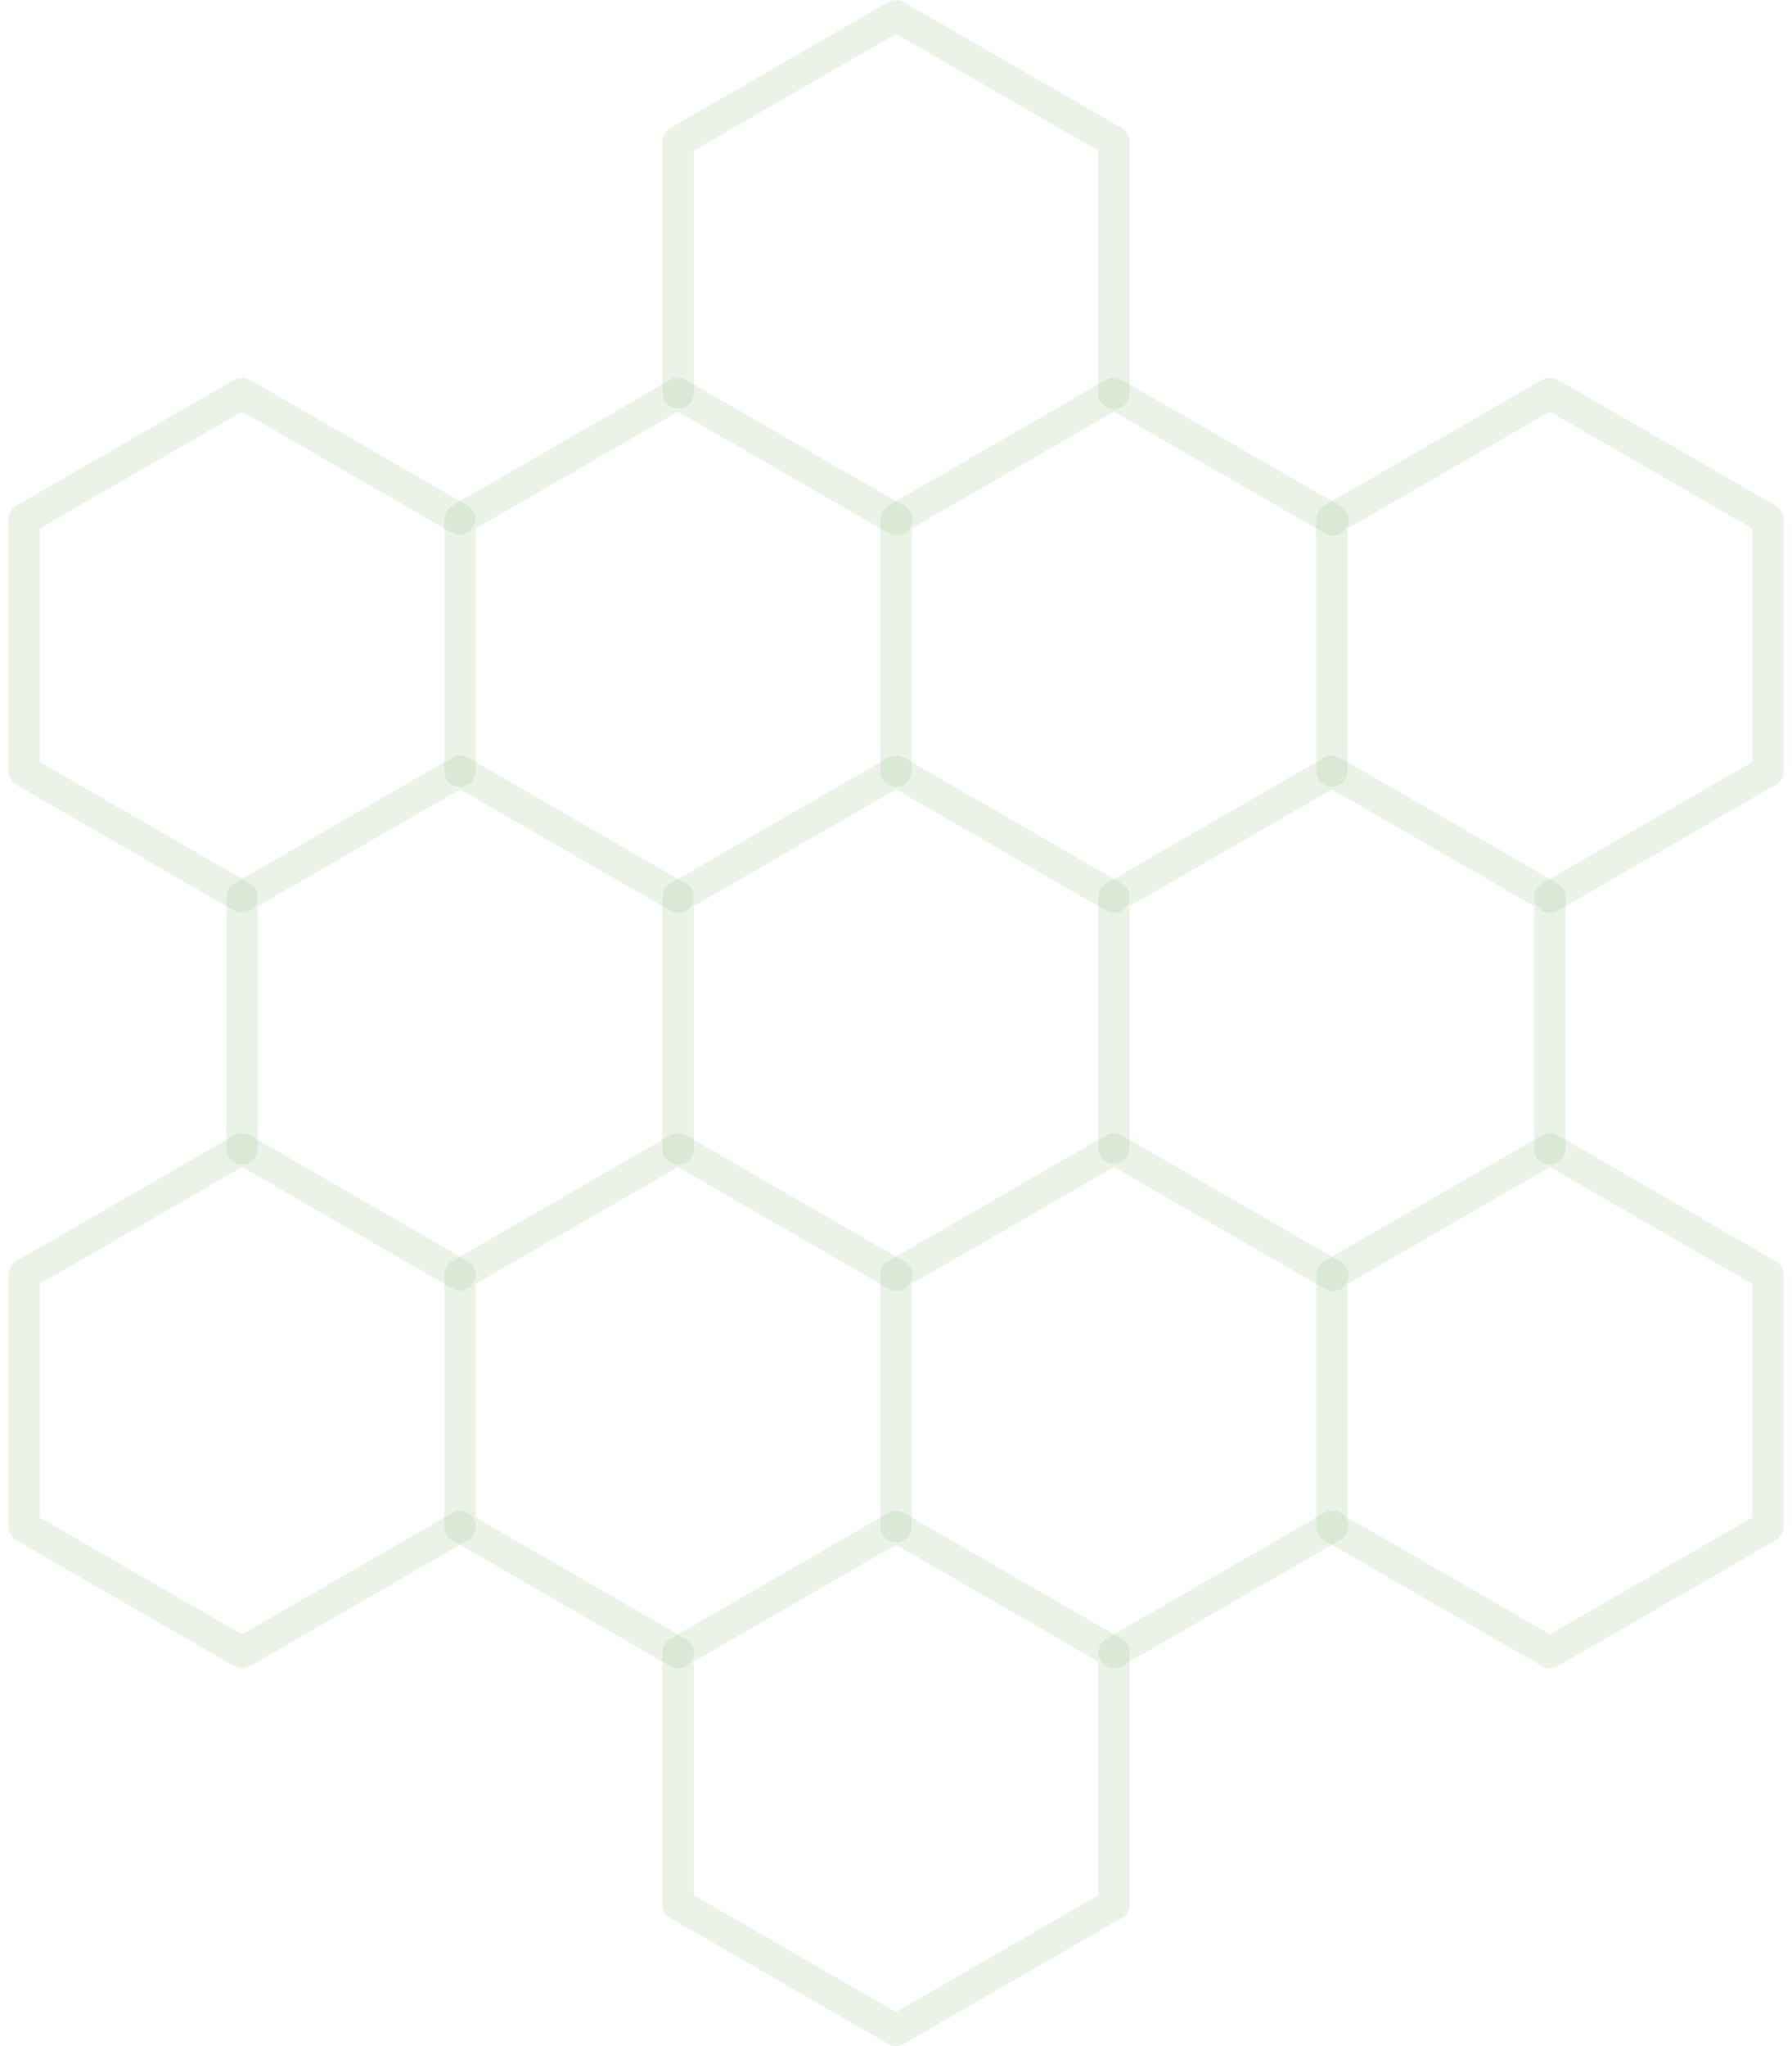 <svg width="170" height="194" viewBox="0 0 170 194" fill="none" xmlns="http://www.w3.org/2000/svg">
<path fill-rule="evenodd" clip-rule="evenodd" d="M64.321 110.432C64.124 110.433 63.93 110.395 63.748 110.32C63.567 110.245 63.402 110.135 63.263 109.996C63.124 109.857 63.014 109.692 62.939 109.51C62.864 109.329 62.826 109.134 62.826 108.938V85.062C62.826 84.525 63.113 84.033 63.574 83.769L84.249 71.833C84.715 71.564 85.279 71.564 85.744 71.833L106.42 83.769C106.59 83.867 106.739 83.997 106.858 84.152C106.978 84.308 107.066 84.485 107.116 84.674C107.167 84.864 107.18 85.061 107.155 85.255C107.13 85.45 107.066 85.637 106.968 85.807C106.871 85.977 106.74 86.126 106.585 86.245C106.429 86.365 106.252 86.453 106.063 86.503C105.873 86.554 105.676 86.567 105.482 86.542C105.287 86.517 105.1 86.453 104.93 86.355L84.997 74.849L65.811 85.921V108.938C65.811 109.761 65.14 110.432 64.321 110.432Z" fill="#7DAF6E" fill-opacity="0.15"/>
<path fill-rule="evenodd" clip-rule="evenodd" d="M22.965 110.432C22.769 110.432 22.575 110.394 22.394 110.319C22.212 110.243 22.048 110.133 21.91 109.994C21.771 109.856 21.661 109.691 21.587 109.509C21.512 109.328 21.474 109.134 21.475 108.938V85.062C21.475 84.525 21.757 84.033 22.218 83.769L42.893 71.833C43.359 71.564 43.923 71.564 44.388 71.833L65.064 83.769C65.234 83.867 65.383 83.997 65.502 84.152C65.622 84.308 65.71 84.485 65.76 84.674C65.811 84.864 65.824 85.061 65.799 85.255C65.774 85.45 65.71 85.637 65.612 85.807C65.514 85.977 65.384 86.126 65.229 86.245C65.073 86.365 64.896 86.453 64.707 86.503C64.517 86.554 64.32 86.567 64.126 86.542C63.931 86.517 63.744 86.453 63.574 86.355L43.641 74.849L24.455 85.921V108.938C24.455 109.761 23.788 110.432 22.965 110.432ZM64.321 158.184C64.059 158.186 63.801 158.118 63.574 157.987L42.898 146.047C42.671 145.916 42.482 145.727 42.351 145.5C42.22 145.273 42.151 145.016 42.151 144.754V120.878C42.151 120.345 42.432 119.849 42.898 119.58L63.574 107.644C64.035 107.376 64.603 107.376 65.064 107.644L85.745 119.584C85.927 119.676 86.089 119.803 86.221 119.959C86.352 120.115 86.451 120.297 86.509 120.492C86.568 120.688 86.586 120.893 86.562 121.096C86.539 121.299 86.474 121.494 86.371 121.671C86.269 121.848 86.132 122.002 85.968 122.123C85.804 122.245 85.617 122.332 85.418 122.378C85.219 122.424 85.013 122.43 84.812 122.393C84.611 122.357 84.42 122.28 84.25 122.167L64.321 110.665L45.136 121.737V143.89L65.069 155.4C65.354 155.564 65.578 155.817 65.704 156.121C65.831 156.425 65.853 156.762 65.767 157.08C65.682 157.398 65.494 157.679 65.232 157.878C64.971 158.078 64.65 158.186 64.321 158.184Z" fill="#7DAF6E" fill-opacity="0.15"/>
<path fill-rule="evenodd" clip-rule="evenodd" d="M84.998 146.244C84.603 146.244 84.224 146.087 83.944 145.808C83.665 145.528 83.508 145.149 83.508 144.754V120.878C83.508 120.345 83.79 119.849 84.251 119.58L104.927 107.645C105.392 107.376 105.965 107.376 106.421 107.645L127.097 119.585C127.282 119.674 127.447 119.801 127.581 119.957C127.715 120.112 127.815 120.294 127.876 120.491C127.936 120.687 127.956 120.894 127.933 121.098C127.909 121.302 127.845 121.5 127.742 121.678C127.639 121.856 127.501 122.011 127.335 122.133C127.17 122.255 126.981 122.342 126.781 122.388C126.581 122.434 126.373 122.438 126.171 122.4C125.969 122.362 125.777 122.282 125.607 122.167L105.674 110.665L86.493 121.737V144.754C86.493 145.577 85.822 146.244 84.998 146.244ZM105.683 158.184C105.355 158.183 105.037 158.074 104.777 157.875C104.517 157.675 104.33 157.395 104.245 157.079C104.16 156.763 104.18 156.427 104.304 156.124C104.428 155.821 104.649 155.566 104.931 155.4L125.607 143.46C125.777 143.354 125.967 143.282 126.165 143.251C126.364 143.219 126.566 143.228 126.761 143.276C126.956 143.324 127.139 143.412 127.3 143.532C127.46 143.653 127.595 143.805 127.695 143.979C127.796 144.153 127.86 144.345 127.885 144.544C127.909 144.744 127.893 144.946 127.838 145.139C127.783 145.332 127.689 145.512 127.562 145.668C127.436 145.824 127.279 145.953 127.102 146.047L106.426 157.987C106.2 158.117 105.944 158.185 105.683 158.184Z" fill="#7DAF6E" fill-opacity="0.15"/>
<path fill-rule="evenodd" clip-rule="evenodd" d="M147.035 110.432C146.839 110.432 146.645 110.394 146.463 110.319C146.282 110.243 146.118 110.133 145.979 109.994C145.841 109.856 145.731 109.691 145.657 109.509C145.582 109.328 145.544 109.134 145.544 108.938V85.926L126.354 74.854L107.169 85.926V108.942C107.148 109.324 106.981 109.683 106.704 109.946C106.426 110.209 106.059 110.355 105.676 110.355C105.294 110.355 104.926 110.209 104.649 109.946C104.371 109.683 104.205 109.324 104.184 108.942V85.066C104.184 84.529 104.466 84.037 104.931 83.773L125.607 71.837C126.072 71.569 126.641 71.569 127.102 71.837L147.778 83.773C148.239 84.042 148.53 84.534 148.53 85.066V108.942C148.53 109.766 147.858 110.432 147.035 110.432ZM84.998 74.612C84.603 74.612 84.224 74.455 83.944 74.176C83.665 73.896 83.508 73.517 83.508 73.122V49.246C83.508 48.714 83.79 48.217 84.251 47.948L104.927 36.013C105.154 35.882 105.412 35.814 105.674 35.814C105.936 35.814 106.194 35.882 106.421 36.013L127.097 47.953C127.282 48.042 127.447 48.169 127.581 48.325C127.715 48.48 127.815 48.662 127.876 48.859C127.936 49.055 127.956 49.262 127.933 49.466C127.909 49.67 127.845 49.868 127.742 50.046C127.639 50.224 127.501 50.379 127.335 50.501C127.17 50.623 126.981 50.71 126.781 50.756C126.581 50.802 126.373 50.806 126.171 50.768C125.969 50.73 125.777 50.651 125.607 50.535L105.674 39.033L86.493 50.11V73.122C86.493 73.945 85.822 74.617 84.998 74.612Z" fill="#7DAF6E" fill-opacity="0.15"/>
<path fill-rule="evenodd" clip-rule="evenodd" d="M43.645 74.612C43.449 74.613 43.255 74.575 43.074 74.5C42.892 74.425 42.727 74.316 42.589 74.177C42.45 74.039 42.339 73.874 42.264 73.693C42.189 73.512 42.15 73.318 42.15 73.122V49.246C42.15 48.714 42.432 48.217 42.898 47.948L63.574 36.013C63.801 35.883 64.058 35.815 64.319 35.815C64.58 35.815 64.837 35.883 65.064 36.013L85.744 47.953C85.927 48.044 86.089 48.172 86.221 48.328C86.352 48.484 86.451 48.665 86.509 48.861C86.568 49.056 86.586 49.262 86.562 49.464C86.539 49.667 86.474 49.863 86.371 50.04C86.269 50.216 86.132 50.37 85.968 50.492C85.804 50.613 85.617 50.7 85.418 50.746C85.219 50.793 85.013 50.798 84.812 50.762C84.611 50.725 84.419 50.648 84.25 50.535L64.321 39.034L45.135 50.11V73.122C45.135 73.945 44.464 74.617 43.645 74.612Z" fill="#7DAF6E" fill-opacity="0.15"/>
<path fill-rule="evenodd" clip-rule="evenodd" d="M105.674 38.801C105.278 38.801 104.899 38.644 104.62 38.364C104.34 38.085 104.183 37.706 104.183 37.31V14.29L84.998 3.222L65.812 14.294V37.31C65.791 37.692 65.625 38.051 65.347 38.314C65.07 38.577 64.702 38.724 64.32 38.724C63.937 38.724 63.57 38.577 63.292 38.314C63.014 38.051 62.848 37.692 62.827 37.31V13.435C62.827 12.898 63.114 12.405 63.575 12.141L84.25 0.206C84.716 -0.063 85.28 -0.063 85.745 0.206L106.421 12.141C106.882 12.41 107.168 12.902 107.168 13.435V37.315C107.168 38.139 106.497 38.801 105.674 38.801ZM65.812 179.71L84.998 190.782L104.183 179.71V157.558L84.998 146.477L65.812 157.553V179.71ZM84.998 194C84.735 193.999 84.478 193.929 84.25 193.799L63.575 181.863C63.346 181.732 63.157 181.543 63.026 181.315C62.895 181.087 62.826 180.828 62.827 180.565V156.694C62.827 156.157 63.114 155.664 63.575 155.4L84.25 143.46C84.478 143.33 84.736 143.261 84.998 143.261C85.26 143.261 85.518 143.33 85.745 143.46L106.421 155.4C106.887 155.669 107.168 156.161 107.168 156.694V180.565C107.168 181.102 106.882 181.594 106.421 181.863L85.745 193.799C85.518 193.929 85.26 193.999 84.998 194ZM22.961 86.552C22.7 86.554 22.444 86.486 22.218 86.355L1.542 74.415C1.316 74.284 1.127 74.095 0.996 73.868C0.865 73.641 0.796 73.384 0.795 73.122V49.246C0.795 48.714 1.081 48.217 1.542 47.948L22.218 36.013C22.446 35.882 22.703 35.814 22.966 35.814C23.228 35.814 23.485 35.882 23.713 36.013L44.389 47.953C44.717 48.158 44.952 48.483 45.045 48.859C45.139 49.235 45.083 49.632 44.889 49.967C44.695 50.302 44.379 50.549 44.007 50.656C43.635 50.763 43.236 50.721 42.894 50.539L22.97 39.025L3.784 50.105V72.258L23.717 83.764C24.003 83.928 24.227 84.182 24.354 84.486C24.48 84.79 24.502 85.128 24.416 85.446C24.33 85.764 24.141 86.045 23.879 86.244C23.616 86.444 23.295 86.55 22.966 86.548L22.961 86.552ZM147.034 86.552C146.705 86.554 146.385 86.446 146.123 86.247C145.862 86.047 145.673 85.766 145.588 85.448C145.503 85.131 145.525 84.793 145.651 84.49C145.778 84.186 146.001 83.932 146.287 83.769L166.22 72.258V50.105L147.034 39.029L127.844 50.11V73.122C127.844 73.518 127.687 73.897 127.407 74.177C127.127 74.457 126.748 74.614 126.352 74.614C125.956 74.614 125.576 74.457 125.296 74.177C125.017 73.897 124.859 73.518 124.859 73.122V49.246C124.859 48.714 125.15 48.217 125.607 47.948L146.287 36.013C146.515 35.882 146.772 35.814 147.034 35.814C147.297 35.814 147.554 35.882 147.782 36.013L168.458 47.953C168.923 48.221 169.205 48.714 169.205 49.251V73.122C169.205 73.654 168.919 74.151 168.458 74.42L147.782 86.355C147.554 86.486 147.297 86.554 147.034 86.552ZM22.966 158.184C22.703 158.185 22.446 158.117 22.218 157.987L1.542 146.047C1.316 145.916 1.127 145.727 0.996 145.5C0.865 145.273 0.796 145.016 0.795 144.754V120.878C0.795 120.345 1.081 119.849 1.542 119.58L22.218 107.644C22.684 107.376 23.247 107.376 23.713 107.644L44.389 119.585C44.731 119.782 44.981 120.108 45.084 120.49C45.186 120.871 45.133 121.278 44.935 121.621C44.737 121.963 44.412 122.213 44.03 122.316C43.648 122.418 43.241 122.364 42.899 122.167L22.966 110.665L3.78 121.737V143.89L22.966 154.971L42.899 143.46C43.068 143.362 43.256 143.299 43.45 143.274C43.645 143.248 43.842 143.261 44.031 143.312C44.221 143.363 44.398 143.451 44.553 143.57C44.709 143.69 44.839 143.839 44.937 144.009C45.035 144.178 45.098 144.366 45.124 144.56C45.149 144.755 45.136 144.952 45.085 145.141C45.034 145.331 44.947 145.508 44.827 145.663C44.708 145.819 44.559 145.949 44.389 146.047L23.713 157.987C23.485 158.116 23.228 158.184 22.966 158.184ZM127.844 143.89L147.034 154.971L166.22 143.89V121.737L147.034 110.661L127.844 121.737V143.89ZM147.034 158.184C146.772 158.185 146.515 158.117 146.287 157.987L125.611 146.047C125.384 145.916 125.195 145.727 125.063 145.5C124.931 145.274 124.861 145.016 124.859 144.754V120.878C124.859 120.345 125.15 119.849 125.607 119.58L146.287 107.644C146.748 107.376 147.316 107.376 147.782 107.644L168.458 119.585C168.923 119.853 169.205 120.345 169.205 120.878V144.754C169.205 145.286 168.919 145.783 168.458 146.051L147.782 157.987C147.554 158.116 147.296 158.184 147.034 158.184Z" fill="#7DAF6E" fill-opacity="0.15"/>
</svg>
